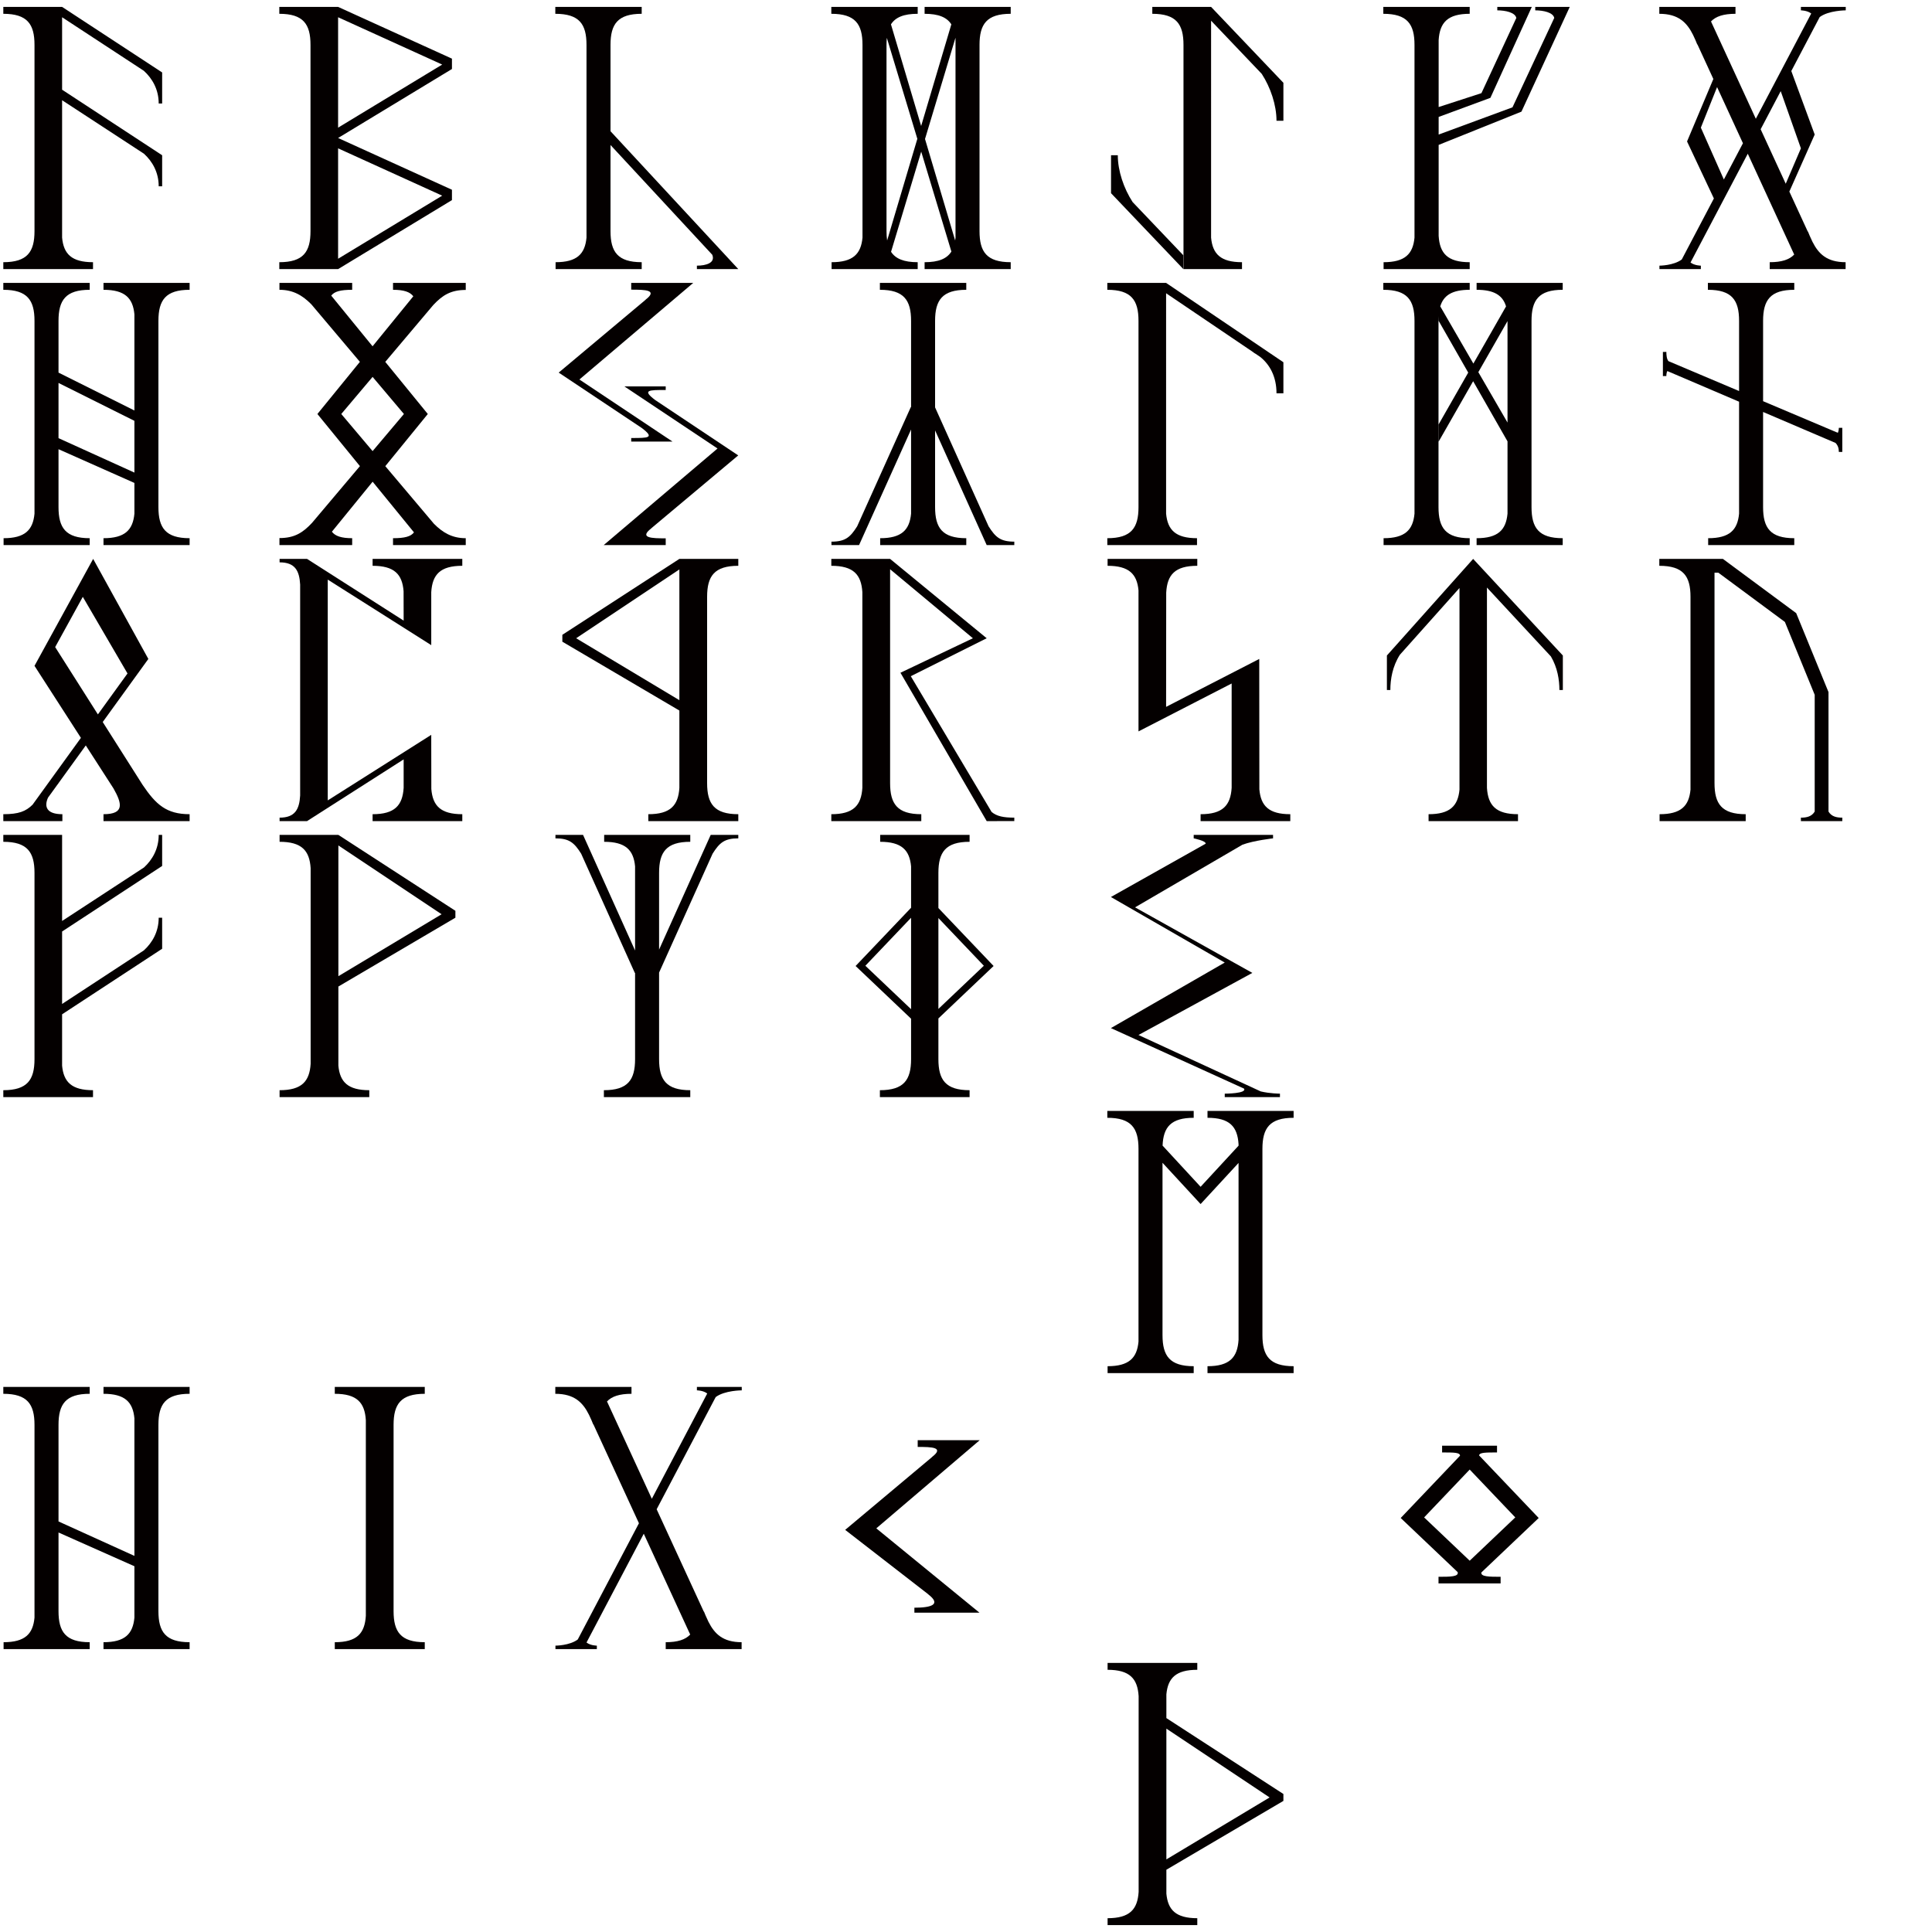 <?xml version="1.0" encoding="utf-8"?>
<!-- Generator: Adobe Illustrator 15.0.0, SVG Export Plug-In . SVG Version: 6.00 Build 0)  -->
<!DOCTYPE svg PUBLIC "-//W3C//DTD SVG 1.1//EN" "http://www.w3.org/Graphics/SVG/1.1/DTD/svg11.dtd">
<svg version="1.1" id="レイヤー_1" xmlns="http://www.w3.org/2000/svg" xmlns:xlink="http://www.w3.org/1999/xlink" x="0px"
	 y="0px" width="7000px" height="7000px" viewBox="0 0 7000 7000" enable-background="new 0 0 7000 7000" xml:space="preserve">
<g>
	<path fill="#040000" d="M5013,1950v25h112h1h86h113v-25c-87,0-113-37.51-113-112.5v-675c0-5.896,0.162-11.562,0.5-16.995v16.995
		l107.143,187.5L5212.5,1537.5v62.5l125-218.75l124.5,217.875v261.849c-5.488,59.343-34.609,89.026-112,89.026v25h112h1h86h113v-25
		c-87,0-113-37.51-113-112.5v-675c0-74.99,26-112.5,113-112.5v-25h-113h-86h-1h-112v25c63.624,0,94.62,20.065,106.686,60.175
		l-118.375,207.157l-119.97-207.242c12.084-40.053,43.081-60.09,106.659-60.09v-25h-113h-87h-113v25c87,0,113,37.51,113,112.5
		v698.474C5119.512,1920.316,5090.391,1950,5013,1950z M5462,1163.375V1531l-105.717-182.621L5462,1163.375z"/>
	<path fill="#040000" d="M224,975h1h112v-25c-77.391,0-106.511-29.684-112-89.026v-497.82l296.745,193.884
		C552.072,584.897,575,624.215,575,675h12.5v-75v-9.347V562.5L225,325V62.5l296.287,194.119C551.841,284.503,575,323.96,575,375
		h12.5v-75v-9.347V262.5L225,25H125H12v25c87,0,113,37.51,113,112.5v675C125,912.49,99,950,12,950v25h113H224z"/>
	<path fill="#040000" d="M3300,2450l275-137.5L3225,2025h-100h-0.5H3012v25c80.158,0,108.533,31.844,112.5,95.505v708.99
		c-3.967,63.661-32.342,95.505-112.5,95.505v25h112.5h0.5h100h113v-25c-87,0-113-37.51-113-112.5v-775l300,250l-262.5,125L3575,2975
		h37.5l-0.002-0.004l62.502-0.02v-12.5c-38.928,0.015-63.306-4.834-82.199-20.572L3300,2450z"/>
	<path fill="#040000" d="M5025,2375v50v75h12.5c0-38.894,7.572-85.349,34.467-127.603L5288,2130.439v730.534
		c-5.488,59.343-34.609,89.026-112,89.026v25h112h1h98h0.5H5500v-25c-80.158,0-108.533-31.844-112.5-95.505v-725.649l231.65,249.47
		c23.955,40.638,30.85,84.599,30.85,121.685h12.5v-75v-50l-325-350L5025,2375z"/>
	<path fill="#040000" d="M5575,5500l-215.826-226.617c0.816-10.878,23.23-10.883,64.826-10.883V5238h-98.523l-0.477-0.5l-0.477,0.5
		H5324h-99v24.5c42.873,0,65.373,0.004,64.842,11.916L5075,5500l206.334,196.017c4.938,16.744-26.619,16.983-69.334,16.983v24h112
		h0.474l0.526,0.5l0.526-0.5H5437v-24c-41.632,0-72.667-0.227-69.643-15.74L5575,5500z M5325,5324.5l165.121,173.377L5325,5654.741
		l-165.121-156.864L5325,5324.5z"/>
	<path fill="#040000" d="M6658.942,1568.206L6388,1453.577V1162.5c0-74.99,26-112.5,113-112.5v-25h-113h-87h-113v25
		c87,0,113,37.51,113,112.5v254.27l-255.927-108.277c-6.662-8.056-7.573-23.14-7.573-33.492c0,0,0,0.084-12.5,0.084
		c0,10.804,0,22.059,0,24.916v0.697v24.398v12.404c0,8.081,0,18.337,0,25.084c12.5,0,12.5-0.084,12.5-0.084
		c0-7.346,1.09-13.591,3.566-18.133L6301,1455.466v405.508c-5.488,59.343-34.609,89.026-112,89.026v25h112h1h86h113v-25
		c-87,0-113-37.51-113-112.5v-344.85l262.553,112.219c7.963,8.394,11.947,18.521,11.947,32.631c0,0,0,0,12.5,0
		c0-8.589,0-17.467,0-22.182v-3.432v-23.882V1575c0-8.182,0-18.401,0-25h-12.5C6662.5,1550,6662.498,1560.216,6658.942,1568.206z"/>
	<path fill="#040000" d="M5650,25h-87.5v12.5c28.661,0,64.621,7.303,68.82,27.487l-151.298,323.879L5212.5,487.5v-63.832
		l187.5-69.159L5550,25h-25h-12.5H5425v12.5c28.752,0,64.85,7.349,68.859,27.679L5367.522,337.5L5212.5,387.826V145.505
		C5216.467,81.843,5244.842,50,5325,50V25h-112.5h-0.5h-87h-113v25c87,0,113,37.51,113,112.5v698.474
		c-5.488,59.343-34.609,89.026-112,89.026v25h112h1h86h0.5H5325v-25c-80.158,0-108.533-31.844-112.5-95.505V525l300-120.491
		L5687.5,25h-25H5650z"/>
	<path fill="#040000" d="M4437.5,3962.541V3975h112.492l0.008,0.012l87.5-0.012v-12.5c0,0-35.304-0.001-69.578-8.074L4125,3750
		l412.5-225l-425-237.5l389.259-227.067c41.95-15.284,110.741-22.921,110.741-22.921v-12.5l-50-0.012H4425l-100,0.012v12.5
		c0,0,45.021,8.981,43.347,19.355L4025,3250l412.5,237.5L4025,3725l482.322,219.237
		C4518.585,3962.504,4437.5,3962.541,4437.5,3962.541z"/>
	<path fill="#040000" d="M6625,2940.452v-432.868l-117.008-286.021L6242.411,2025H6212h-12h-75h-113v25c87,0,113,37.51,113,112.5
		v698.474c-5.488,59.343-34.609,89.026-112,89.026v25h112h1h86h113v-25c-87,0-113-37.51-113-112.5V2075h13.921l241.087,178.436
		L6575,2517.416v423.036c-10.914,17.896-28.379,22.055-50,22.048v12.5h75l-0.002-0.012h0.004L6600,2975h75v-12.5
		C6653.379,2962.507,6635.914,2958.348,6625,2940.452z"/>
	<path fill="#040000" d="M6687.5,37.488v-12.5l-75,0.012H6575h-50v12.5c0,0,22.605,0.006,37.416,11.409l-200.75,381.424
		L6199.275,77.712C6216.682,59.242,6244.828,50,6288,50V25h-113h-50h-37.5H6012v25c69.346,0,99.936,31.767,122.156,76.31
		l8.732,18.964c2.412,5.611,4.766,11.364,7.111,17.227l-0.537-2.951l58.324,126.645L6112.5,512.5l97.205,206.561l-116.348,221.062
		c-29.666,22.372-80.857,22.366-80.857,22.366v12.5L6075,975h37.5l0.001-0.002l49.999-0.01v-12.5c0,0-22.604-0.001-37.415-11.399
		L6332.5,557l168.225,365.288C6483.318,940.758,6455.172,950,6412,950v25h113h49h38.5h74.5v-25
		c-67.929,0-98.06-30.481-119.906-73.595l-10.294-22.354c-2.296-5.397-4.548-10.923-6.8-16.551l0.502,2.876l-67.344-146.232
		L6575,487.5l-84.791-230.147L6593.09,61.88C6625.566,37.502,6687.5,37.488,6687.5,37.488z M6245.848,650.39L6162.5,462.5
		l58.792-146.98L6315,519L6245.848,650.39z M6525,537.503l-54.941,128.195l-90.893-197.365l72.683-138.096L6525,537.503z"/>
	<path fill="#040000" d="M3581.888,1906.973L3388,1476.111V1162.5c0-74.99,26-112.5,113-112.5v-25h-113h-87h-113v25
		c87,0,113,37.51,113,112.5V1475h-1l-194.388,431.973c-24.765,39.211-42.628,55.527-93.112,55.527v12.5h62.5h37.5l188.5-418.889
		v304.862c-5.488,59.343-34.609,89.026-112,89.026v25h112h1h86h113v-25c-87,0-113-37.51-113-112.5v-278.056L3575,1975h37.5h62.5
		v-12.5C3624.516,1962.5,3606.652,1946.184,3581.888,1906.973z"/>
	<path fill="#040000" d="M1225,975l412.5-250v-37.5L1225,500l412.5-250v-37.5L1225,25h-100h-113v25c87,0,113,37.51,113,112.5v675
		c0,74.99-26,112.5-113,112.5v25h113H1225z M1225,62.5l377.143,171.429L1225,462.5V62.5z M1225,537.5l377.143,171.429L1225,937.5
		V537.5z"/>
	<path fill="#040000" d="M12,3950v25h113h99h1h112v-25c-77.391,0-106.511-29.684-112-89.026V3675l362.5-237.5v-28.153V3400v-75H575
		c0,51.04-23.159,90.497-53.713,118.381L225,3637.5V3375l362.5-237.5v-28.153V3100v-75H575c0,50.785-22.928,90.104-53.255,117.963
		L225,3336.847V3025H125H12v25c87,0,113,37.51,113,112.5v675C125,3912.49,99,3950,12,3950z"/>
	<path fill="#040000" d="M4224,1975h1h112v-25c-77.391,0-106.512-29.684-112-89.026V1062.5l320.382,216.729
		c-2.593-1.476-5.215-2.896-7.882-4.229l11.874,6.93l16.536,11.186C4601.043,1321.12,4625,1365.07,4625,1425h25v-75v-9.347V1312.5
		L4225,1025h-100h-113v25c87,0,113,37.51,113,112.5v675c0,74.99-26,112.5-113,112.5v25h113H4224z"/>
	<path fill="#040000" d="M4287.5,925l-183.779-192.898C4071.632,682.761,4050,619.078,4050,562.5h-24.5V650v9.347V700l262,275V925z"
		/>
	<path fill="#040000" d="M4288,162.5V975h99h1h112v-25c-77.391,0-106.512-29.684-112-89.026V75l183.533,192.64
		C4603.576,317.017,4625,380.822,4625,437.5h25V350v-9.347V300L4388,25h-100h-113v25C4262,50,4288,87.51,4288,162.5z"/>
	<path fill="#040000" d="M2125,162.5v698.474c-5.488,59.343-34.609,89.026-112,89.026v25h112h1h86h113v-25
		c-87,0-113-37.51-113-112.5V525.442l368.711,397.651c11.714,29.298-21.993,39.407-55.711,39.407V975h103.841H2675l-463-499.553
		V162.5c0-74.99,26-112.5,113-112.5V25h-113h-87h-113v25C2099,50,2125,87.51,2125,162.5z"/>
	<path fill="#040000" d="M488,1025h-1H375v25c77.391,0,106.511,29.684,112,89.026v348.224L212,1350v-187.5
		c0-74.99,26-112.5,113-112.5v-25H212h-87H12v25c87,0,113,37.51,113,112.5v698.474C119.511,1920.316,90.391,1950,13,1950v25h112h1
		h86h113v-25c-87,0-113-37.51-113-112.5v-209.95l275,122.228v111.196c-5.489,59.343-34.609,89.026-112,89.026v25h112h1h86h113v-25
		c-87,0-113-37.51-113-112.5v-675c0-74.99,26-112.5,113-112.5v-25H574H488z M212,1587.5v-200l275,137.25v187.523L212,1587.5z"/>
	<path fill="#040000" d="M488,5025h-1H375v25c77.391,0,106.511,29.684,112,89.026v498.247L212,5512.5v-350
		c0-74.99,26-112.5,113-112.5v-25H212h-87H12v25c87,0,113,37.51,113,112.5v698.474C119.511,5920.316,90.391,5950,13,5950v25h112h1
		h86h113v-25c-87,0-113-37.51-113-112.5v-284.95l275,122.228v186.196c-5.489,59.343-34.609,89.026-112,89.026v25h112h1h86h113v-25
		c-87,0-113-37.51-113-112.5v-675c0-74.99,26-112.5,113-112.5v-25H574H488z"/>
	<path fill="#040000" d="M3125,162.5v698.474c-5.488,59.343-34.609,89.026-112,89.026v25h112h1h86h113v-25
		c-50.358,0-80.277-12.568-96.549-37.698l109.258-362.919l109.369,362.073C3430.933,937.146,3400.916,950,3350,950v25h112h1h86h113
		v-25c-87,0-113-37.51-113-112.5v-675c0-74.99,26-112.5,113-112.5V25h-113h-86h-1h-112v25c50.706,0,80.686,12.748,96.879,38.226
		L3337.5,456.466L3228.123,88.224C3244.316,62.747,3274.295,50,3325,50V25h-113h-87h-113v25C3099,50,3125,87.51,3125,162.5z
		 M3461.813,137.148c0.063,0.624,0.128,1.247,0.187,1.878v721.947c-0.331,3.577-0.752,7.042-1.26,10.403l-109.244-367.791
		L3461.813,137.148z M3212,162.5c0-8.994,0.379-17.442,1.188-25.357l110.501,365.824L3214.26,871.377
		c-1.555-10.285-2.26-21.573-2.26-33.877V162.5z"/>
	<path fill="#040000" d="M2581.888,3093.027c24.765-39.211,42.628-55.527,93.112-55.527V3025h-62.5H2575l-187,415.556V3162.5
		c0-74.99,26-112.5,113-112.5v-25h-113h-86h-1h-112v25c77.391,0,106.512,29.684,112,89.026v304.862L2112.5,3025H2075h-62.5v12.5
		c50.484,0,68.348,16.316,93.112,55.527L2300,3525h1v312.5c0,74.99-26,112.5-113,112.5v25h113h87h113v-25c-87,0-113-37.51-113-112.5
		v-313.611L2581.888,3093.027z"/>
	<path fill="#040000" d="M3400,3162.5c0-74.99,26-112.5,113-112.5v-25h-113h-98h-1h-112v25c77.391,0,106.512,29.684,112,89.026
		v149.924L3100,3500l201,190.95v146.55c0,74.99-26,112.5-113,112.5v25h113h99h113v-25c-87,0-113-37.51-113-112.5V3690l200-190
		l-200-210V3162.5z M3135.366,3499.115L3301,3325.2v331.268L3135.366,3499.115z M3564.634,3499.115L3400,3655.518V3326.25
		L3564.634,3499.115z"/>
	<path fill="#040000" d="M2575,5025h-50v12.5c0,0,22.604,0.006,37.416,11.409l-200.749,381.425l-162.392-352.622
		c17.406-18.47,45.553-27.712,88.725-27.712v-25h-113h-50h-37.5H2012v25c69.346,0,99.936,31.767,122.156,76.31l8.732,18.964
		c2.412,5.611,4.767,11.364,7.111,17.227l-0.537-2.951L2315,5519l-221.643,421.121c-29.666,22.373-80.857,22.367-80.857,22.367v12.5
		L2075,5975h37.5l0.001-0.002l49.999-0.01v-12.5c0,0-22.604,0-37.415-11.399L2332.5,5557l168.225,365.288
		c-17.406,18.47-45.553,27.712-88.725,27.712v25h113h49h38.5h74.5v-25c-67.929,0-98.06-30.482-119.906-73.596l-10.294-22.354
		c-2.296-5.398-4.549-10.922-6.8-16.551l0.502,2.875l-171.335-372.041l213.923-406.453c32.477-24.379,94.41-24.393,94.41-24.393
		v-12.5l-75,0.012H2575z"/>
	<path fill="#040000" d="M4488,4025h-0.5H4375v25c80.158,0,108.533,31.844,112.5,95.506v5.535L4350,4300l-137.765-149.245
		C4214.973,4083.598,4242.67,4050,4325,4050v-25h-113h-87h-113v25c87,0,113,37.51,113,112.5v698.474
		c-5.488,59.343-34.609,89.026-112,89.026v25h112h1h86h113v-25c-87,0-113-37.51-113-112.5V4213l138,149.5l137.5-148.959v640.953
		c-3.967,63.662-32.342,95.506-112.5,95.506v25h112.5h0.5h86h113v-25c-87,0-113-37.51-113-112.5v-675c0-74.99,26-112.5,113-112.5
		v-25h-113H4488z"/>
	<path fill="#040000" d="M1326,5025h-0.5H1213v25c80.158,0,108.533,31.844,112.5,95.506v708.988
		c-3.967,63.662-32.342,95.506-112.5,95.506v25h112.5h0.5h100h113v-25c-87,0-113-37.51-113-112.5v-675c0-74.99,26-112.5,113-112.5
		v-25h-113H1326z"/>
	<path fill="#040000" d="M2675,2050v-25h-113h-100.5l-424,275v25l424,249.412v280.083c-3.967,63.661-32.342,95.505-112.5,95.505v25
		h112.5h0.5h100h113v-25c-87,0-113-37.51-113-112.5v-675C2562,2087.51,2588,2050,2675,2050z M2087.5,2312.5l374-249.333V2536.9
		L2087.5,2312.5z"/>
	<path fill="#040000" d="M1562,2025h-99h-1h-112v25c78.713,0,107.491,30.707,112.26,92.094l0.237,106.516L1112.5,2025H1088h-0.5
		H1013v12.5c55.65,0,71.659,29.73,74.5,80.367v764.266c-2.841,50.637-18.85,80.367-74.5,80.367v12.5h74.5h0.5h24.5l350-223.611
		v103.106c-3.967,63.661-32.342,95.505-112.5,95.505v25h112.5h0.5h99h1h112v-25c-78.416,0-107.271-30.479-112.202-91.404
		L1562.5,2687.5v-25l-375,237.5v-800l375,237.5v-25v-166.995c3.967-63.661,32.342-95.505,112.5-95.505v-25h-112.5H1562z"/>
	<path fill="#040000" d="M516.82,2843.929l-144.634-227.907L537.5,2387.5l-200-362.5L125,2412.5l168.156,260.932l-175.168,242.145
		c-24.435,24.056-49.981,34.419-105.99,34.424L12,2975h63h25h12.5H226v-25c-57.262,0-66.65-27.076-52.125-59.842l34.033-47.046
		l4.592-5.612c-0.668,0.668-1.329,1.339-1.987,2.012l100.311-138.665l100.328,155.682c30.231,53.316,41.809,93.465-36.154,93.472
		l0.002,25l112.493-0.011L487.5,2975H574h26h87v-25C602.523,2950,564.716,2914.641,516.82,2843.929z M199.888,2344.521L300,2162.5
		l161.94,277.611l-107.278,148.297L199.888,2344.521z"/>
	<path fill="#040000" d="M4675,2950c-77.891,0-106.882-30.072-112.1-90.183L4562.5,2400v-12.5l-337.498,173.57l0.384-413.517
		C4228.873,2082.53,4256.988,2050,4338,2050v-25h-112.5h-0.5h-99h-1h-112v25c77.391,0,106.512,29.684,112,89.026V2612.5v12.5v25
		l337.5-173.571v378.066c-3.967,63.661-32.342,95.505-112.5,95.505v25h112.5h0.5h99h1h112V2950z"/>
	<path fill="#040000" d="M3462,5218h-12h-125v24.5c50,0,99.75,0.75,49.75,38l4.696-3.364L3062.25,5543l303.506,235.275l-3.756-2.525
		c50,37.5,13,49.25-49,49.25v18h136.25H3462h86.75L3175,5537.5l374.75-319.5H3462z"/>
	<path fill="#040000" d="M2374.066,1449.544C2325.334,1412.76,2350.395,1413,2412,1413v-13h-112.25H2287h-24.75l337.5,225
		l-412.5,350H2275h12h125v-24.5c-50,0-99.75-0.75-49.75-38l-4.696,3.364L2674.75,1650L2374.066,1449.544z"/>
	<path fill="#040000" d="M2324.934,1550.456C2373.666,1587.24,2348.605,1587,2287,1587v13h112.25H2412h24.75l-337.5-225l412.5-350
		H2424h-12h-125v24.5c50,0,99.75,0.75,49.75,38l4.696-3.364L2024.25,1350L2324.934,1550.456z"/>
	<path fill="#040000" d="M1126,3025h-0.5H1013v25c80.158,0,108.533,31.844,112.5,95.505v708.99
		c-3.967,63.661-32.342,95.505-112.5,95.505v25h112.5h0.5h99h1h112v-25c-77.392,0-106.512-29.684-112-89.026v-286.562L1650,3325v-25
		l-424-275H1126z M1600,3312.5l-374,224.4v-473.733L1600,3312.5z"/>
	<path fill="#040000" d="M4226,6139.026c5.488-59.343,34.609-89.026,112-89.026v-25h-112h-1h-99h-0.5H4013v25
		c80.158,0,108.533,31.844,112.5,95.506v708.988c-3.967,63.662-32.342,95.506-112.5,95.506v25h112.5h0.5h99h1h112v-25
		c-77.391,0-106.512-29.684-112-89.026v-86.562L4650,6525v-25l-424-275V6139.026z M4600,6512.5l-374,224.4v-473.734L4600,6512.5z"/>
	<path fill="#040000" d="M1574.5,1025H1537h-113v25c39.749,0,61.54,7.835,73.491,23.492l-147.62,181.188l-149.747-183.562
		c11.351-15.011,33.322-21.119,75.876-21.119v-25h-113l0.162,0.811L1162.5,1025h-37h-63h-50v25
		c49.934,0,83.726,20.594,115.272,52.318l176.192,208.706L1150,1500l154.066,188.855l-173.668,205.717
		c-33.327,35.688-63.663,54.928-117.898,54.928v25.5h50h63h37.5h113v-25c-39.749,0-61.54-7.835-73.491-23.492l147.62-181.188
		l149.747,183.562C1488.525,1943.892,1466.554,1950,1424,1950v25h113l-0.162-0.811l0.662,0.811h37h63h50v-25
		c-49.934,0-83.726-20.594-115.272-52.318l-176.192-208.706L1550,1500l-154.066-188.855l173.668-205.717
		c33.327-35.688,63.663-54.928,117.898-54.928V1025h-50H1574.5z M1463.5,1500L1350,1634.445L1236.5,1500l113.5-134.445L1463.5,1500z
		"/>
</g>
</svg>
